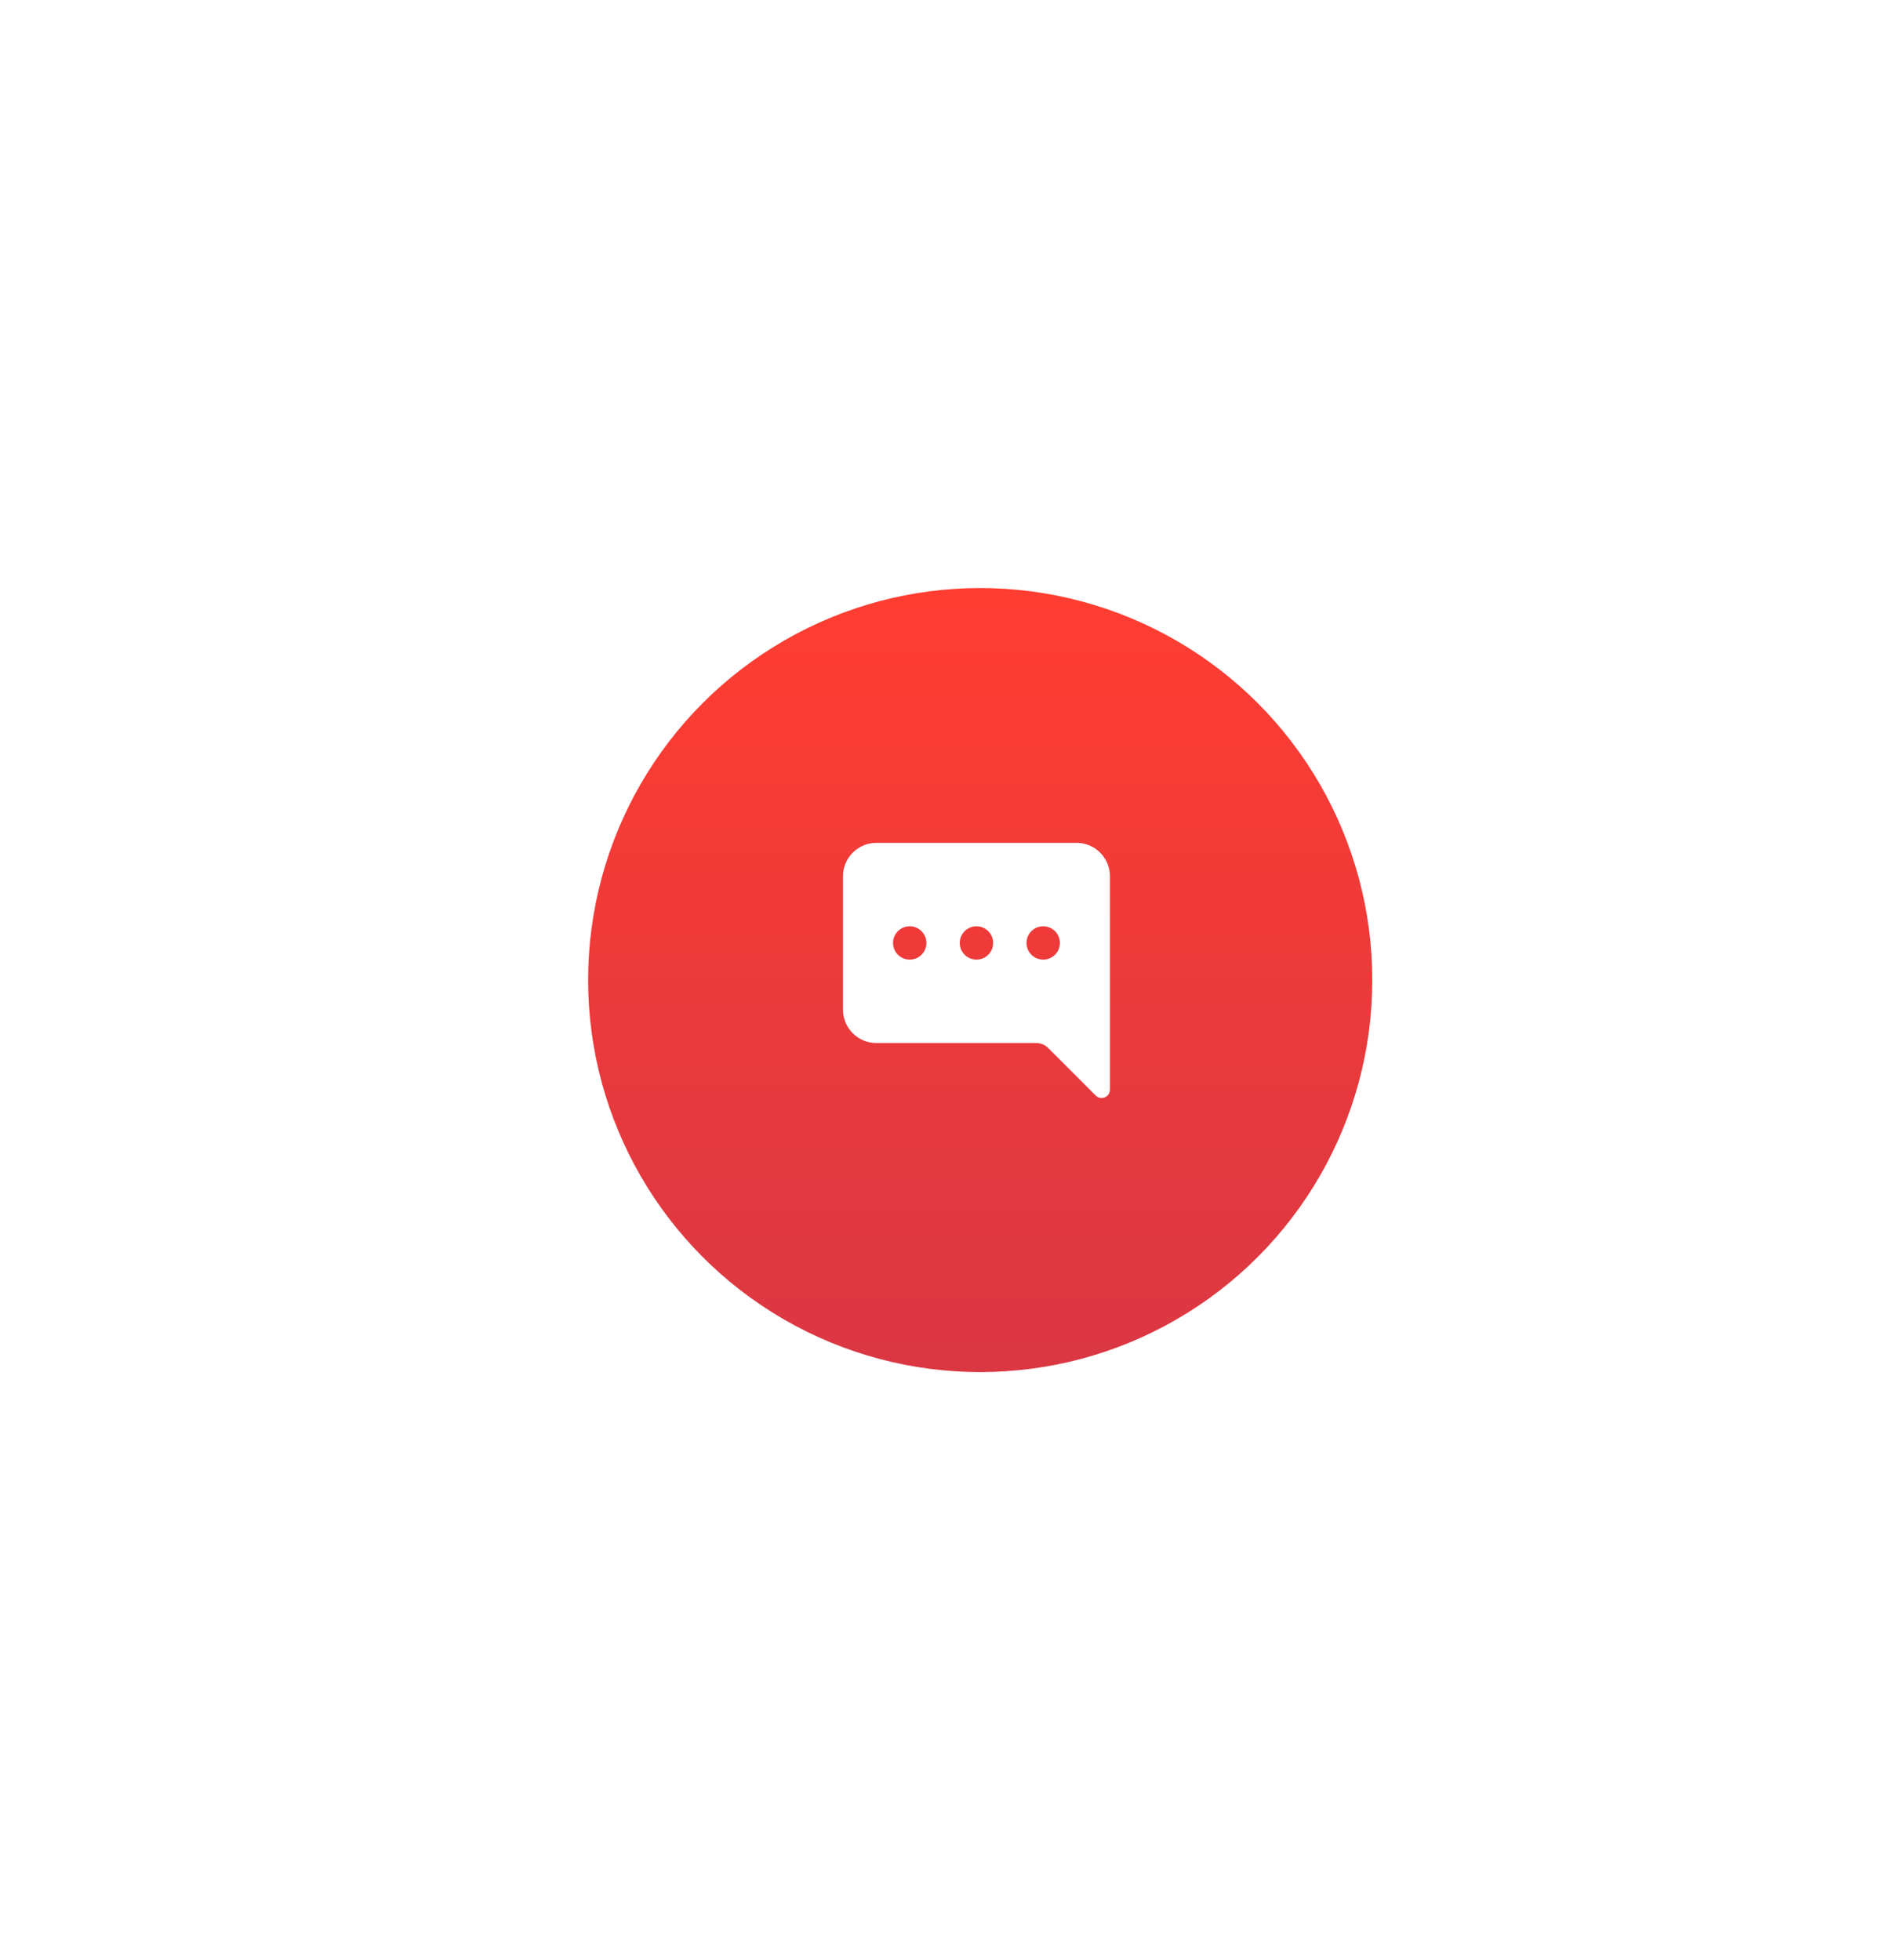 <svg width="192" height="200" viewBox="0 0 192 200" fill="none" xmlns="http://www.w3.org/2000/svg">
<g filter="url(#filter0_d_2_1300)">
<circle cx="100" cy="86" r="40" fill="url(#paint0_linear_2_1300)" style="mix-blend-mode:multiply"/>
<path fill-rule="evenodd" clip-rule="evenodd" d="M113.234 75.404C113.234 73.524 111.71 72 109.83 72H89.404C87.524 72 86 73.524 86 75.404V89.021C86 90.901 87.524 92.425 89.404 92.425H105.72C106.172 92.425 106.605 92.605 106.924 92.924L111.781 97.781C112.317 98.317 113.234 97.938 113.234 97.179V75.404ZM94.511 82.213C94.511 83.153 93.749 83.915 92.808 83.915C91.868 83.915 91.106 83.153 91.106 82.213C91.106 81.273 91.868 80.511 92.808 80.511C93.749 80.511 94.511 81.273 94.511 82.213ZM101.319 82.213C101.319 83.153 100.557 83.915 99.617 83.915C98.677 83.915 97.915 83.153 97.915 82.213C97.915 81.273 98.677 80.511 99.617 80.511C100.557 80.511 101.319 81.273 101.319 82.213ZM106.426 83.915C107.366 83.915 108.128 83.153 108.128 82.213C108.128 81.273 107.366 80.511 106.426 80.511C105.485 80.511 104.723 81.273 104.723 82.213C104.723 83.153 105.485 83.915 106.426 83.915Z" fill="white"/>
</g>
<defs>
<filter id="filter0_d_2_1300" x="0" y="0" width="200" height="200" filterUnits="userSpaceOnUse" color-interpolation-filters="sRGB">
<feFlood flood-opacity="0" result="BackgroundImageFix"/>
<feColorMatrix in="SourceAlpha" type="matrix" values="0 0 0 0 0 0 0 0 0 0 0 0 0 0 0 0 0 0 127 0" result="hardAlpha"/>
<feMorphology radius="4" operator="erode" in="SourceAlpha" result="effect1_dropShadow_2_1300"/>
<feOffset dy="14"/>
<feGaussianBlur stdDeviation="32"/>
<feColorMatrix type="matrix" values="0 0 0 0 0.094 0 0 0 0 0.153 0 0 0 0 0.294 0 0 0 0.12 0"/>
<feBlend mode="normal" in2="BackgroundImageFix" result="effect1_dropShadow_2_1300"/>
<feBlend mode="normal" in="SourceGraphic" in2="effect1_dropShadow_2_1300" result="shape"/>
</filter>
<linearGradient id="paint0_linear_2_1300" x1="100" y1="46" x2="100" y2="126" gradientUnits="userSpaceOnUse">
<stop stop-color="#FFD280"/>
<stop offset="0" stop-color="#FF3D31"/>
<stop offset="1" stop-color="#DA3743"/>
</linearGradient>
</defs>
</svg>
